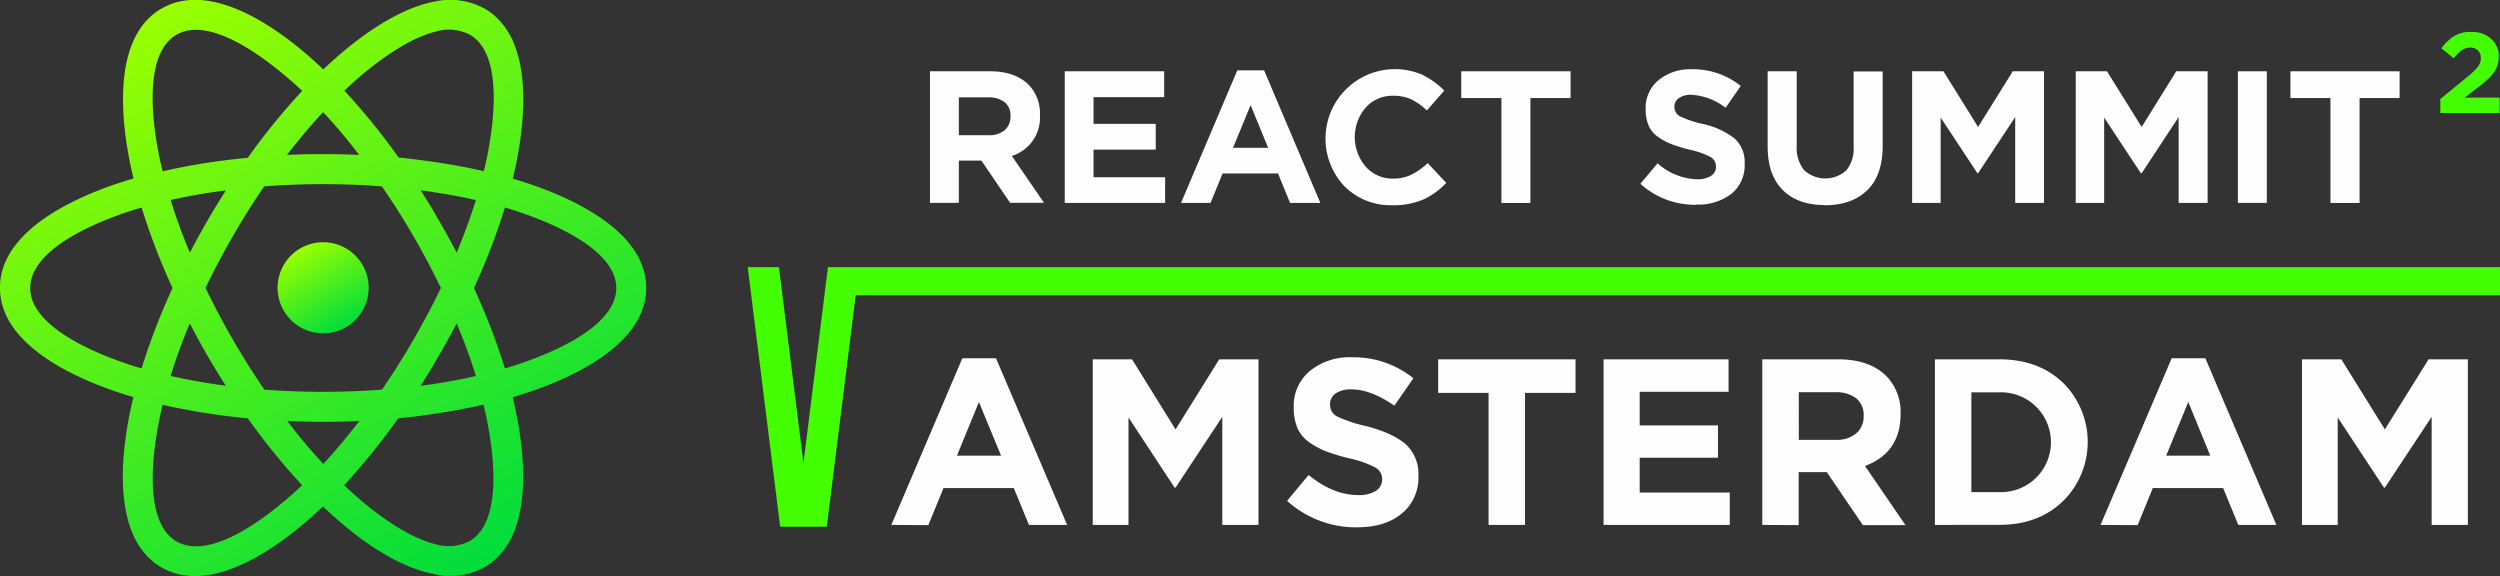 <svg viewBox="0 0 533.36 122.89" xmlns="http://www.w3.org/2000/svg" xmlns:xlink="http://www.w3.org/1999/xlink"><rect x="0" y="0" width="533.36" height="122.89" fill="#333333" stroke="none"/><linearGradient id="a" gradientUnits="userSpaceOnUse" x1="458.55" x2="527.39" y1="536.71" y2="655.94"><stop offset="0" stop-color="#9f0"/><stop offset="1" stop-color="#00dd3b"/></linearGradient><linearGradient id="b" x1="488.11" x2="497.83" xlink:href="#a" y1="587.9" y2="604.73"/><path d="m458.71 571.38c-1.89-7.65-4.75-24.66 3-29.11 7.72-4.42 21 6.54 26.79 12a141.85 141.85 0 0 0 -11.61 14.27 144.35 144.35 0 0 0 -18.18 2.88zm26.56-3.45c2.54-3.31 5.12-6.36 7.69-9.13a114.54 114.54 0 0 1 7.69 9.13c-5.12-.23-10.23-.23-15.38 0zm-4.86 6.71a167.47 167.47 0 0 1 25.1 0 162.34 162.34 0 0 1 11.49 19.46c.37.74.74 1.48 1.09 2.2-.34.74-.71 1.48-1.09 2.23a166.38 166.38 0 0 1 -11.47 19.47 167.47 167.47 0 0 1 -25.1 0 165.69 165.69 0 0 1 -12.55-21.69 166.87 166.87 0 0 1 12.52-21.69zm36.59 37.24c1.57-2.63 3.06-5.31 4.46-8 1.6 3.85 3 7.59 4.09 11.22-2.72.63-5.57 1.17-8.55 1.63-1.06.17-2.14.31-3.23.46 1.11-1.74 2.2-3.51 3.23-5.28zm-56.55-34.33c3.69-.83 7.63-1.54 11.78-2.05-2.77 4.31-5.35 8.76-7.69 13.3-1.6-3.85-3-7.62-4.09-11.24zm37 60.85a141.85 141.85 0 0 0 11.55-14.28c2.72-.26 5.35-.57 7.92-1 3.57-.51 7-1.17 10.26-1.91 1.89 7.68 4.75 24.69-3 29.14a9.92 9.92 0 0 1 -7.18.65c-4.12-1-9-3.8-14.32-8-1.72-1.4-3.43-2.91-5.2-4.59zm-32.93-34.53c2.34 4.54 4.92 9 7.69 13.3-4.15-.54-8.09-1.26-11.78-2.08 1.11-3.62 2.49-7.39 4.09-11.22zm-5.8 17.38a144.36 144.36 0 0 0 18.18 2.88 145.79 145.79 0 0 0 11.58 14.27c-5.72 5.45-19 16.44-26.76 12-7.75-4.45-4.86-21.46-3-29.14zm-28.24-24.91c0-8.93 16.18-15 23.76-17.18a139.94 139.94 0 0 0 6.6 17.18 137.87 137.87 0 0 0 -6.6 17.15c-7.58-2.23-23.76-8.25-23.76-17.15zm22 23.32c-2.63 10.76-5.12 29.82 6 36.27 11.12 6.42 26.44-5.31 34.45-13 1.92 1.83 3.83 3.48 5.69 5 6.46 5.19 12.75 8.5 18.32 9.48a15.22 15.22 0 0 0 10.46-1.51c11.12-6.42 8.63-25.51 6-36.27 10.66-3.11 28.5-10.5 28.5-23.32s-17.83-20.22-28.47-23.31c2.63-10.76 5.12-29.85-6-36.27a15.28 15.28 0 0 0 -10.43-1.57c-8.92 1.6-18.3 9.08-24 14.53-8-7.68-23.33-19.38-34.48-13-11.12 6.39-8.63 25.51-6 36.27-10.66 3.08-28.5 10.47-28.5 23.32s17.84 20.21 28.47 23.32zm64.52-38.92c-1-1.77-2.12-3.54-3.23-5.25 1.11.14 2.17.29 3.23.46 3 .46 5.83 1 8.55 1.6-1.11 3.62-2.49 7.39-4.09 11.24q-2.1-4.07-4.46-8zm-19.5-26.51c4.15-4 12.38-10.87 19.5-12.61a9.67 9.67 0 0 1 7.26.66c7.75 4.45 4.86 21.46 3 29.11-3.26-.74-6.69-1.37-10.26-1.91-2.57-.37-5.2-.71-7.92-1a145.79 145.79 0 0 0 -11.58-14.27zm34.25 59.25a139.61 139.61 0 0 0 -6.6-17.15 138.2 138.2 0 0 0 6.6-17.18c7.58 2.23 23.76 8.25 23.76 17.18s-16.18 14.93-23.76 17.15zm-46.43 11.22c5.12.23 10.23.23 15.38 0-2.54 3.31-5.12 6.36-7.69 9.16-2.6-2.8-5.17-5.85-7.69-9.16z" fill="url(#a)" fill-rule="evenodd" transform="translate(-424.03 -534.88)"/><path d="m493 606a9.72 9.72 0 1 0 -9.75-9.7 9.74 9.74 0 0 0 9.75 9.7z" fill="url(#b)" fill-rule="evenodd" transform="translate(-424.03 -534.88)"/><g fill="#fefefe"><path d="m622.43 578.17v-28.08h12.84c3.57 0 6.32 1 8.2 2.85a8.8 8.8 0 0 1 2.43 6.51 8.57 8.57 0 0 1 -6 8.7l6.86 10h-7.23l-6.12-9h-4.81v9zm6.17-14.44h6.26a5.23 5.23 0 0 0 3.52-1.08 3.79 3.79 0 0 0 1.23-3 3.55 3.55 0 0 0 -1.29-3 5.55 5.55 0 0 0 -3.57-1h-6.15z" transform="translate(-424.03 -534.88)"/><path d="m227.16 43.3v-28.09h21.21v5.51h-15.07v5.71h13.27v5.48h-13.27v5.91h15.27v5.48z"/><path d="m676 578.17 12-28.28h5.72l12 28.28h-6.46l-2.57-6.28h-11.83l-2.57 6.28zm11.09-11.76h7.49l-3.74-9.1z" transform="translate(-424.03 -534.88)"/><path d="m721 578.66a13.83 13.83 0 0 1 -10.29-4.2 14.82 14.82 0 0 1 16.7-23.66 17.83 17.83 0 0 1 4.75 3.4l-3.72 4.25a13.29 13.29 0 0 0 -3.37-2.4 9.21 9.21 0 0 0 -3.86-.74 7.59 7.59 0 0 0 -5.83 2.54 9.67 9.67 0 0 0 0 12.56 7.52 7.52 0 0 0 5.83 2.57 8.8 8.8 0 0 0 3.92-.83 14.23 14.23 0 0 0 3.49-2.48l3.95 4.22a15.3 15.3 0 0 1 -5 3.6 16 16 0 0 1 -6.58 1.17z" transform="translate(-424.03 -534.88)"/><path d="m320.32 43.3v-22.38h-8.57v-5.71h23.32v5.71h-8.57v22.38z"/><path d="m785.89 578.57a17.25 17.25 0 0 1 -11.89-4.48l3.66-4.37a13.18 13.18 0 0 0 8.38 3.4 5.27 5.27 0 0 0 3-.71 2.23 2.23 0 0 0 1.09-2 2.31 2.31 0 0 0 -1.11-2 17.07 17.07 0 0 0 -4.55-1.6 36.48 36.48 0 0 1 -3.89-1.2 13.61 13.61 0 0 1 -2.83-1.54 5.57 5.57 0 0 1 -2-2.43 8.66 8.66 0 0 1 -.63-3.51 7.64 7.64 0 0 1 2.74-6.14 10.71 10.71 0 0 1 7.09-2.34 16.3 16.3 0 0 1 10.46 3.57l-3.23 4.65a13.2 13.2 0 0 0 -7.29-2.77 4.49 4.49 0 0 0 -2.69.71 2.17 2.17 0 0 0 -.94 1.83 2.25 2.25 0 0 0 1.17 2.05 22 22 0 0 0 4.89 1.63 17 17 0 0 1 6.78 3.11 6.8 6.8 0 0 1 2.14 5.39 7.83 7.83 0 0 1 -2.83 6.42 11.61 11.61 0 0 1 -7.49 2.28z" transform="translate(-424.03 -534.88)"/><path d="m813.33 578.63c-3.83 0-6.8-1.06-8.95-3.2s-3.23-5.22-3.23-9.28v-16.06h6.2v15.91a7.55 7.55 0 0 0 1.57 5.17 6.66 6.66 0 0 0 9 .06 7.2 7.2 0 0 0 1.57-5v-16.1h6.2v15.87c0 4.17-1.09 7.31-3.29 9.45s-5.2 3.22-9.06 3.22z" transform="translate(-424.03 -534.88)"/><path d="m407.94 43.3v-28.09h6.69l7.38 11.88 7.4-11.88h6.66v28.09h-6.14v-18.32l-7.92 11.98h-.14l-7.84-11.87v18.21z"/><path d="m442.85 43.3v-28.09h6.66l7.4 11.88 7.38-11.88h6.69v28.09h-6.18v-18.32l-7.89 11.98h-.17l-7.83-11.87v18.21z"/><path d="m477.44 15.21h6.17v28.08h-6.17z"/><path d="m497.19 43.3v-22.38h-8.54v-5.71h23.29v5.71h-8.54v22.38z"/><path d="m614.19 646.87 15.15-35.56h7.18l15.18 35.56h-8.15l-3.23-7.87h-15l-3.23 7.91zm14-14.78h9.41l-4.72-11.44z" transform="translate(-424.03 -534.88)"/><path d="m233.13 111.99v-35.33h8.38l9.29 14.95 9.32-14.95h8.37v35.33h-7.72v-23.06l-9.97 15.1h-.2l-9.84-14.96v22.92z"/><path d="m713.62 647.38a21.85 21.85 0 0 1 -15-5.65l4.6-5.51c3.49 2.85 7 4.28 10.58 4.28a6.8 6.8 0 0 0 3.74-.88 2.91 2.91 0 0 0 1.37-2.54 2.87 2.87 0 0 0 -1.43-2.45 23.11 23.11 0 0 0 -5.72-2 41.88 41.88 0 0 1 -4.89-1.48 18.11 18.11 0 0 1 -3.57-1.94 7.56 7.56 0 0 1 -2.49-3.05 11.45 11.45 0 0 1 -.77-4.42 9.64 9.64 0 0 1 3.46-7.73 13.41 13.41 0 0 1 8.92-2.91 20.39 20.39 0 0 1 13.15 4.48l-4.06 5.85c-3.32-2.31-6.4-3.48-9.18-3.48a5.71 5.71 0 0 0 -3.37.88 2.74 2.74 0 0 0 -1.17 2.31 2.79 2.79 0 0 0 1.46 2.57 28.52 28.52 0 0 0 6.15 2.05c3.86 1 6.69 2.31 8.52 3.88a8.62 8.62 0 0 1 2.72 6.82 9.84 9.84 0 0 1 -3.57 8c-2.37 1.94-5.52 2.91-9.41 2.91z" transform="translate(-424.03 -534.88)"/><path d="m317.58 111.99v-28.17h-10.75v-7.16h29.3v7.16h-10.78v28.17z"/><path d="m342.11 111.99v-35.33h26.67v6.93h-18.96v7.17h16.7v6.9h-16.7v7.42h19.22v6.91z"/><path d="m800 646.87v-35.33h16.18c4.49 0 7.92 1.2 10.32 3.6a11 11 0 0 1 3 8.16q0 8.13-7.58 11l8.63 12.61h-9.09l-7.69-11.3h-6v11.3zm7.8-18.15h7.89a6.38 6.38 0 0 0 4.37-1.4 4.67 4.67 0 0 0 1.57-3.71 4.57 4.57 0 0 0 -1.6-3.77 7.14 7.14 0 0 0 -4.52-1.28h-7.72z" transform="translate(-424.03 -534.88)"/><path d="m836.83 646.87v-35.33h13.78q8.32 0 13.55 5a17.76 17.76 0 0 1 0 25.26c-3.52 3.37-8 5.05-13.52 5.05zm7.78-7h6a10.65 10.65 0 1 0 0-21.29h-6z" transform="translate(-424.03 -534.88)"/><path d="m872.17 646.87 15.18-35.56h7.18l15.15 35.56h-8.12l-3.24-7.87h-15l-3.23 7.91zm14-14.78h9.41l-4.69-11.44z" transform="translate(-424.03 -534.88)"/><path d="m491.11 111.99v-35.33h8.4l9.29 14.95 9.32-14.95h8.38v35.33h-7.72v-23.06l-9.98 15.1h-.2l-9.86-14.96v22.92z"/></g><path d="m944.66 559v-3l5.69-4.65a14.65 14.65 0 0 0 2.32-2.23 3.09 3.09 0 0 0 .63-1.86 2.21 2.21 0 0 0 -.63-1.63 2.32 2.32 0 0 0 -1.66-.6 3.06 3.06 0 0 0 -1.72.54 9 9 0 0 0 -1.77 1.74l-2.63-2.11a9.62 9.62 0 0 1 2.77-2.65 6.83 6.83 0 0 1 3.57-.86 6.07 6.07 0 0 1 4.26 1.46 4.83 4.83 0 0 1 1.63 3.85 5.86 5.86 0 0 1 -.54 2.48 7.33 7.33 0 0 1 -1.4 1.94 24.17 24.17 0 0 1 -2.54 2.14l-2.77 2.14h7.43v3.3z" fill="#43ff01" transform="translate(-424.03 -534.88)"/><path d="m957.39 591.87h-356.72l-5.23 41.81-5.23-41.81h-6.66l6.92 55.39h9.95l6.17-49.37h350.8z" fill="#43ff01" fill-rule="evenodd" transform="translate(-424.03 -534.88)"/></svg>